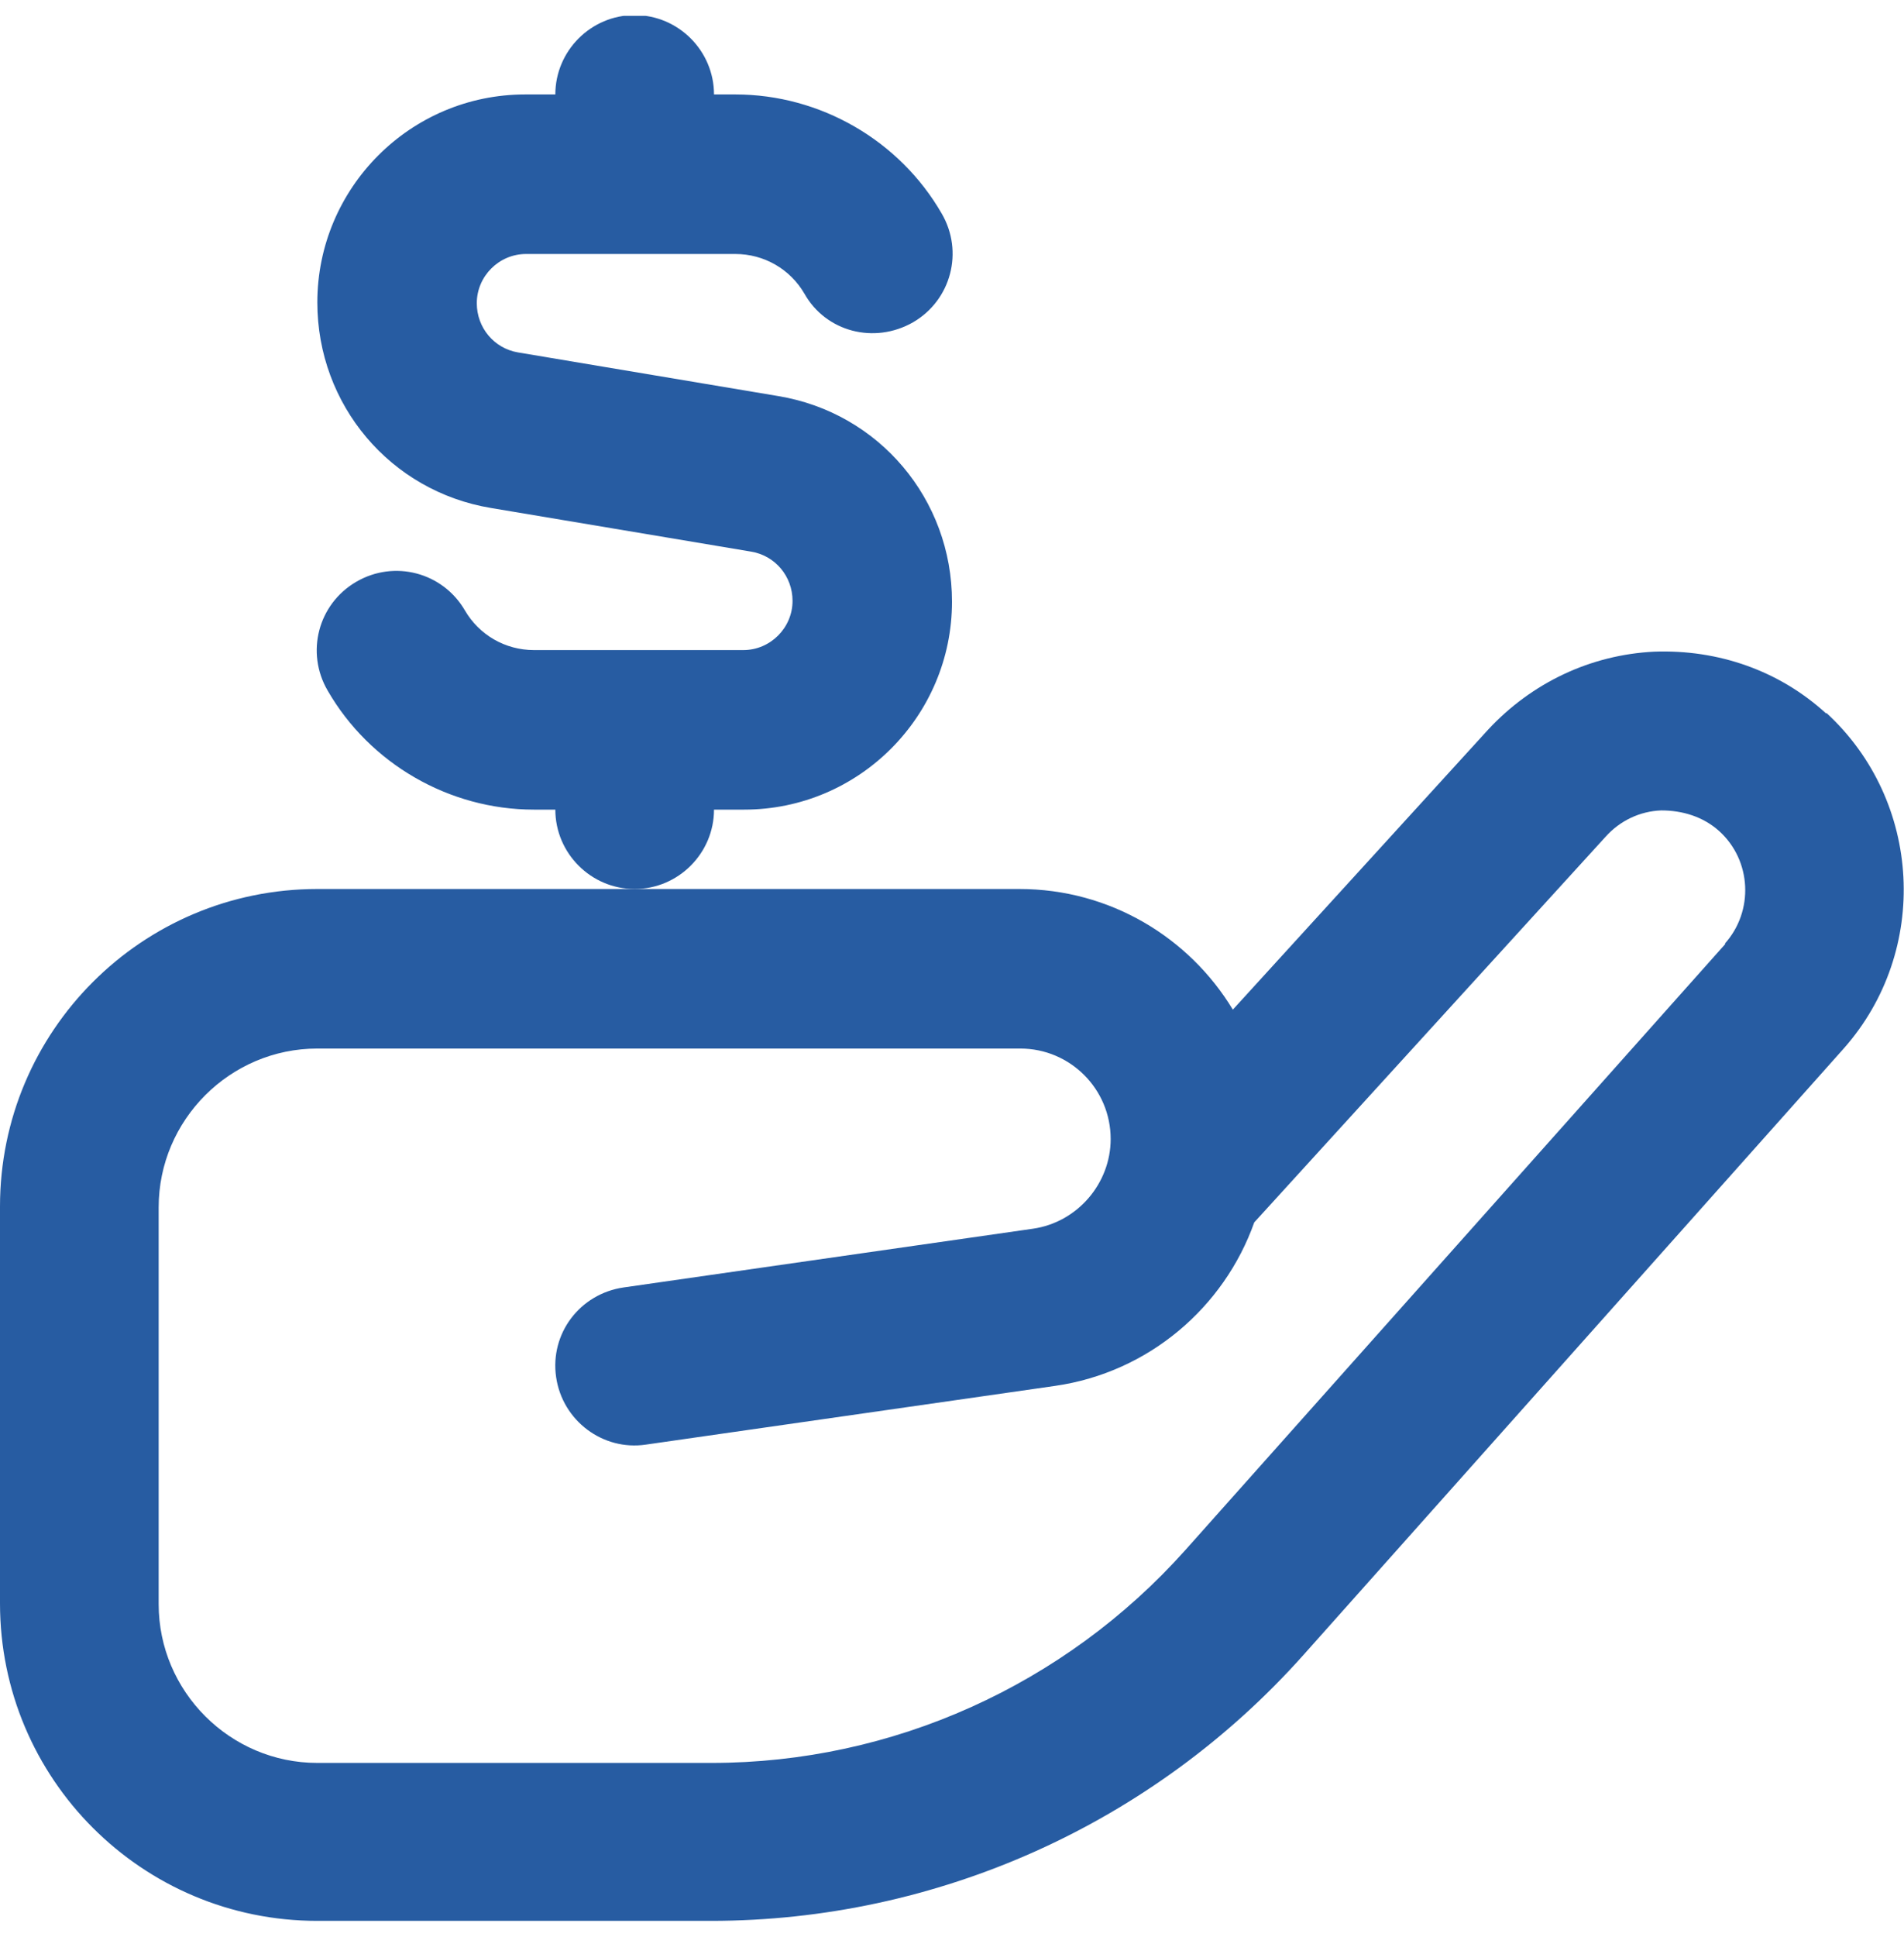 <svg width="60" height="61" viewBox="0 0 60 61" fill="none" xmlns="http://www.w3.org/2000/svg">
<g clip-path="url(#clip0_28_403)">
<path d="M57.55 22.475C56.075 21.125 54.15 20.45 52.125 20.525C50.125 20.625 48.275 21.5 46.9 22.975L38.85 31.8C37.475 29.525 34.975 28 32.125 28H10C4.475 28 0 32.475 0 38V50.5C0 56.025 4.475 60.5 10 60.5H22.4C29.525 60.5 36.325 57.45 41.075 52.125L58.1 33.025C60.825 29.95 60.575 25.225 57.55 22.45V22.475ZM54.375 29.725L37.35 48.825C33.55 53.075 28.125 55.525 22.425 55.525H10C7.25 55.525 5 53.275 5 50.525V38.025C5 35.275 7.25 33.025 10 33.025H32.15C33.725 33.025 35 34.3 35 35.875C35 37.275 33.95 38.5 32.55 38.7L19.65 40.55C18.275 40.75 17.325 42 17.525 43.375C17.725 44.75 19 45.7 20.35 45.5L33.25 43.65C36.2 43.225 38.575 41.175 39.525 38.5L50.6 26.35C51.05 25.85 51.675 25.55 52.35 25.525C53.025 25.525 53.675 25.725 54.175 26.175C55.2 27.1 55.275 28.7 54.35 29.725H54.375Z" fill="#275ca2"/>
<path d="M22.5 25.5H23.45C27.075 25.5 30 22.55 30 18.95C30 15.725 27.7 13 24.525 12.475L16.325 11.1C15.575 10.975 15.025 10.325 15.025 9.55C15.025 8.7 15.725 8 16.575 8H23.175C24.075 8 24.9 8.475 25.35 9.25C26.025 10.45 27.55 10.85 28.775 10.15C29.975 9.45 30.375 7.925 29.675 6.725C28.35 4.425 25.85 2.975 23.175 2.975H22.5C22.5 1.6 21.375 0.475 20 0.475C18.625 0.475 17.5 1.6 17.5 2.975H16.55C12.925 2.975 10 5.925 10 9.525C10 12.75 12.3 15.475 15.475 16L23.675 17.375C24.425 17.5 24.975 18.15 24.975 18.925C24.975 19.775 24.275 20.475 23.425 20.475H16.825C15.925 20.475 15.1 20 14.65 19.225C13.95 18.025 12.425 17.625 11.225 18.325C10.025 19.025 9.625 20.55 10.325 21.75C11.65 24.05 14.15 25.5 16.825 25.5H17.5C17.5 26.875 18.625 28 20 28C21.375 28 22.5 26.875 22.5 25.5Z" fill="#275ca2"/>
</g>
<defs>
<clipPath id="clip0_28_403">
<rect width="60" height="60" fill="white" transform="translate(0 0.5)"/>
</clipPath>
</defs>
</svg>
